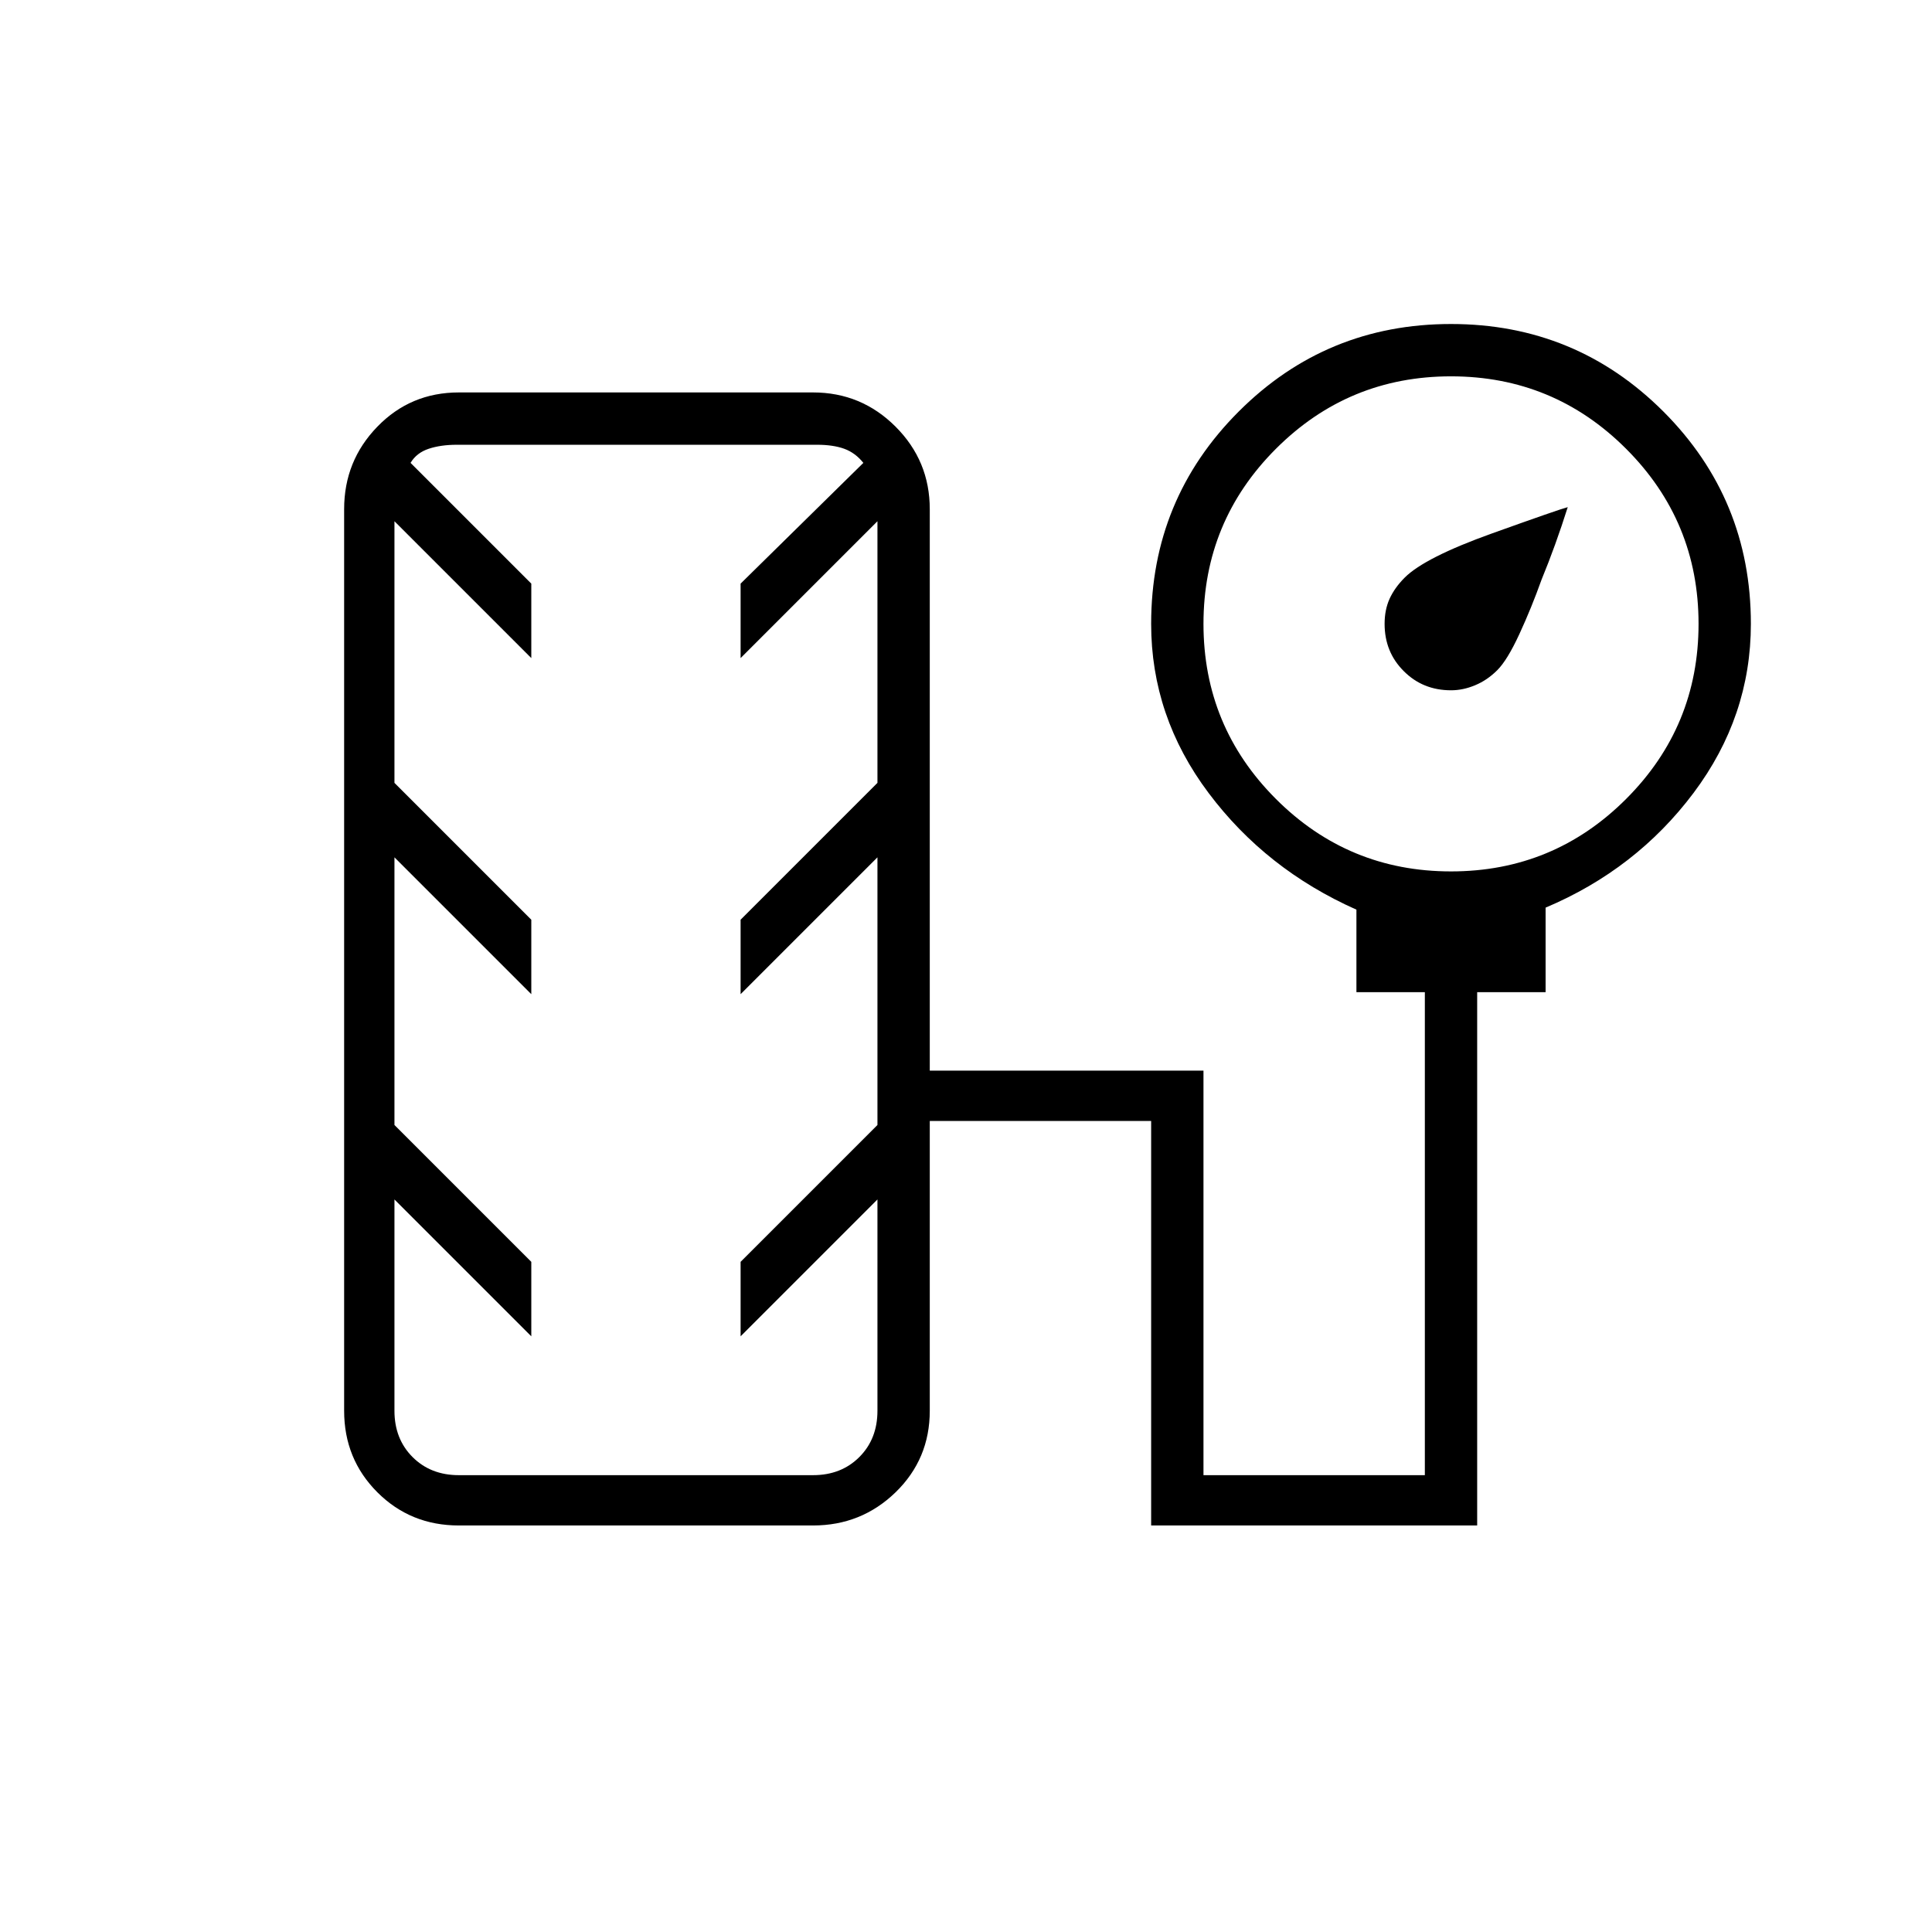 <svg xmlns="http://www.w3.org/2000/svg" height="24" width="24"><path d="M18.025 8.575q-.35 0-.587-.238Q17.2 8.1 17.2 7.75q0-.175.062-.312.063-.138.188-.263.25-.25 1.088-.55.837-.3.937-.325-.15.475-.325.9-.125.35-.275.675-.15.325-.275.45-.125.125-.275.187-.15.063-.3.063ZM5.7 18.95q-.6 0-1.012-.412-.413-.413-.413-1.013v-11.2q0-.6.413-1.025.412-.425 1.012-.425h4.4q.6 0 1.025.425.425.425.425 1.025V13.3h3.4v5.025h2.75v-6h-.85V11.3q-1.125-.5-1.837-1.45-.713-.95-.713-2.1 0-1.55 1.088-2.638 1.087-1.087 2.637-1.087t2.638 1.087Q21.75 6.2 21.75 7.75q0 1.15-.712 2.1-.713.95-1.838 1.425v1.05h-.85v6.625H14.3v-5.025h-2.75v3.6q0 .6-.425 1.013-.425.412-1.025.412Zm12.325-8.125q1.275 0 2.175-.9.9-.9.9-2.175t-.9-2.175q-.9-.9-2.175-.9t-2.175.9q-.9.9-.9 2.175t.9 2.175q.9.9 2.175.9ZM5.7 18.325h4.4q.35 0 .575-.225.225-.225.225-.575V14.9l-1.7 1.7v-.925l1.7-1.7V10.65l-1.7 1.7v-.925l1.7-1.7v-3.25l-1.7 1.7V7.25l1.525-1.5q-.1-.125-.237-.175-.138-.05-.338-.05H5.675q-.2 0-.35.05-.15.05-.225.175l1.5 1.5v.925l-1.7-1.7v3.25l1.7 1.7v.925l-1.7-1.7v3.325l1.7 1.7v.925l-1.7-1.7v2.625q0 .35.225.575.225.225.575.225Zm2.2-6.4Z"/></svg>